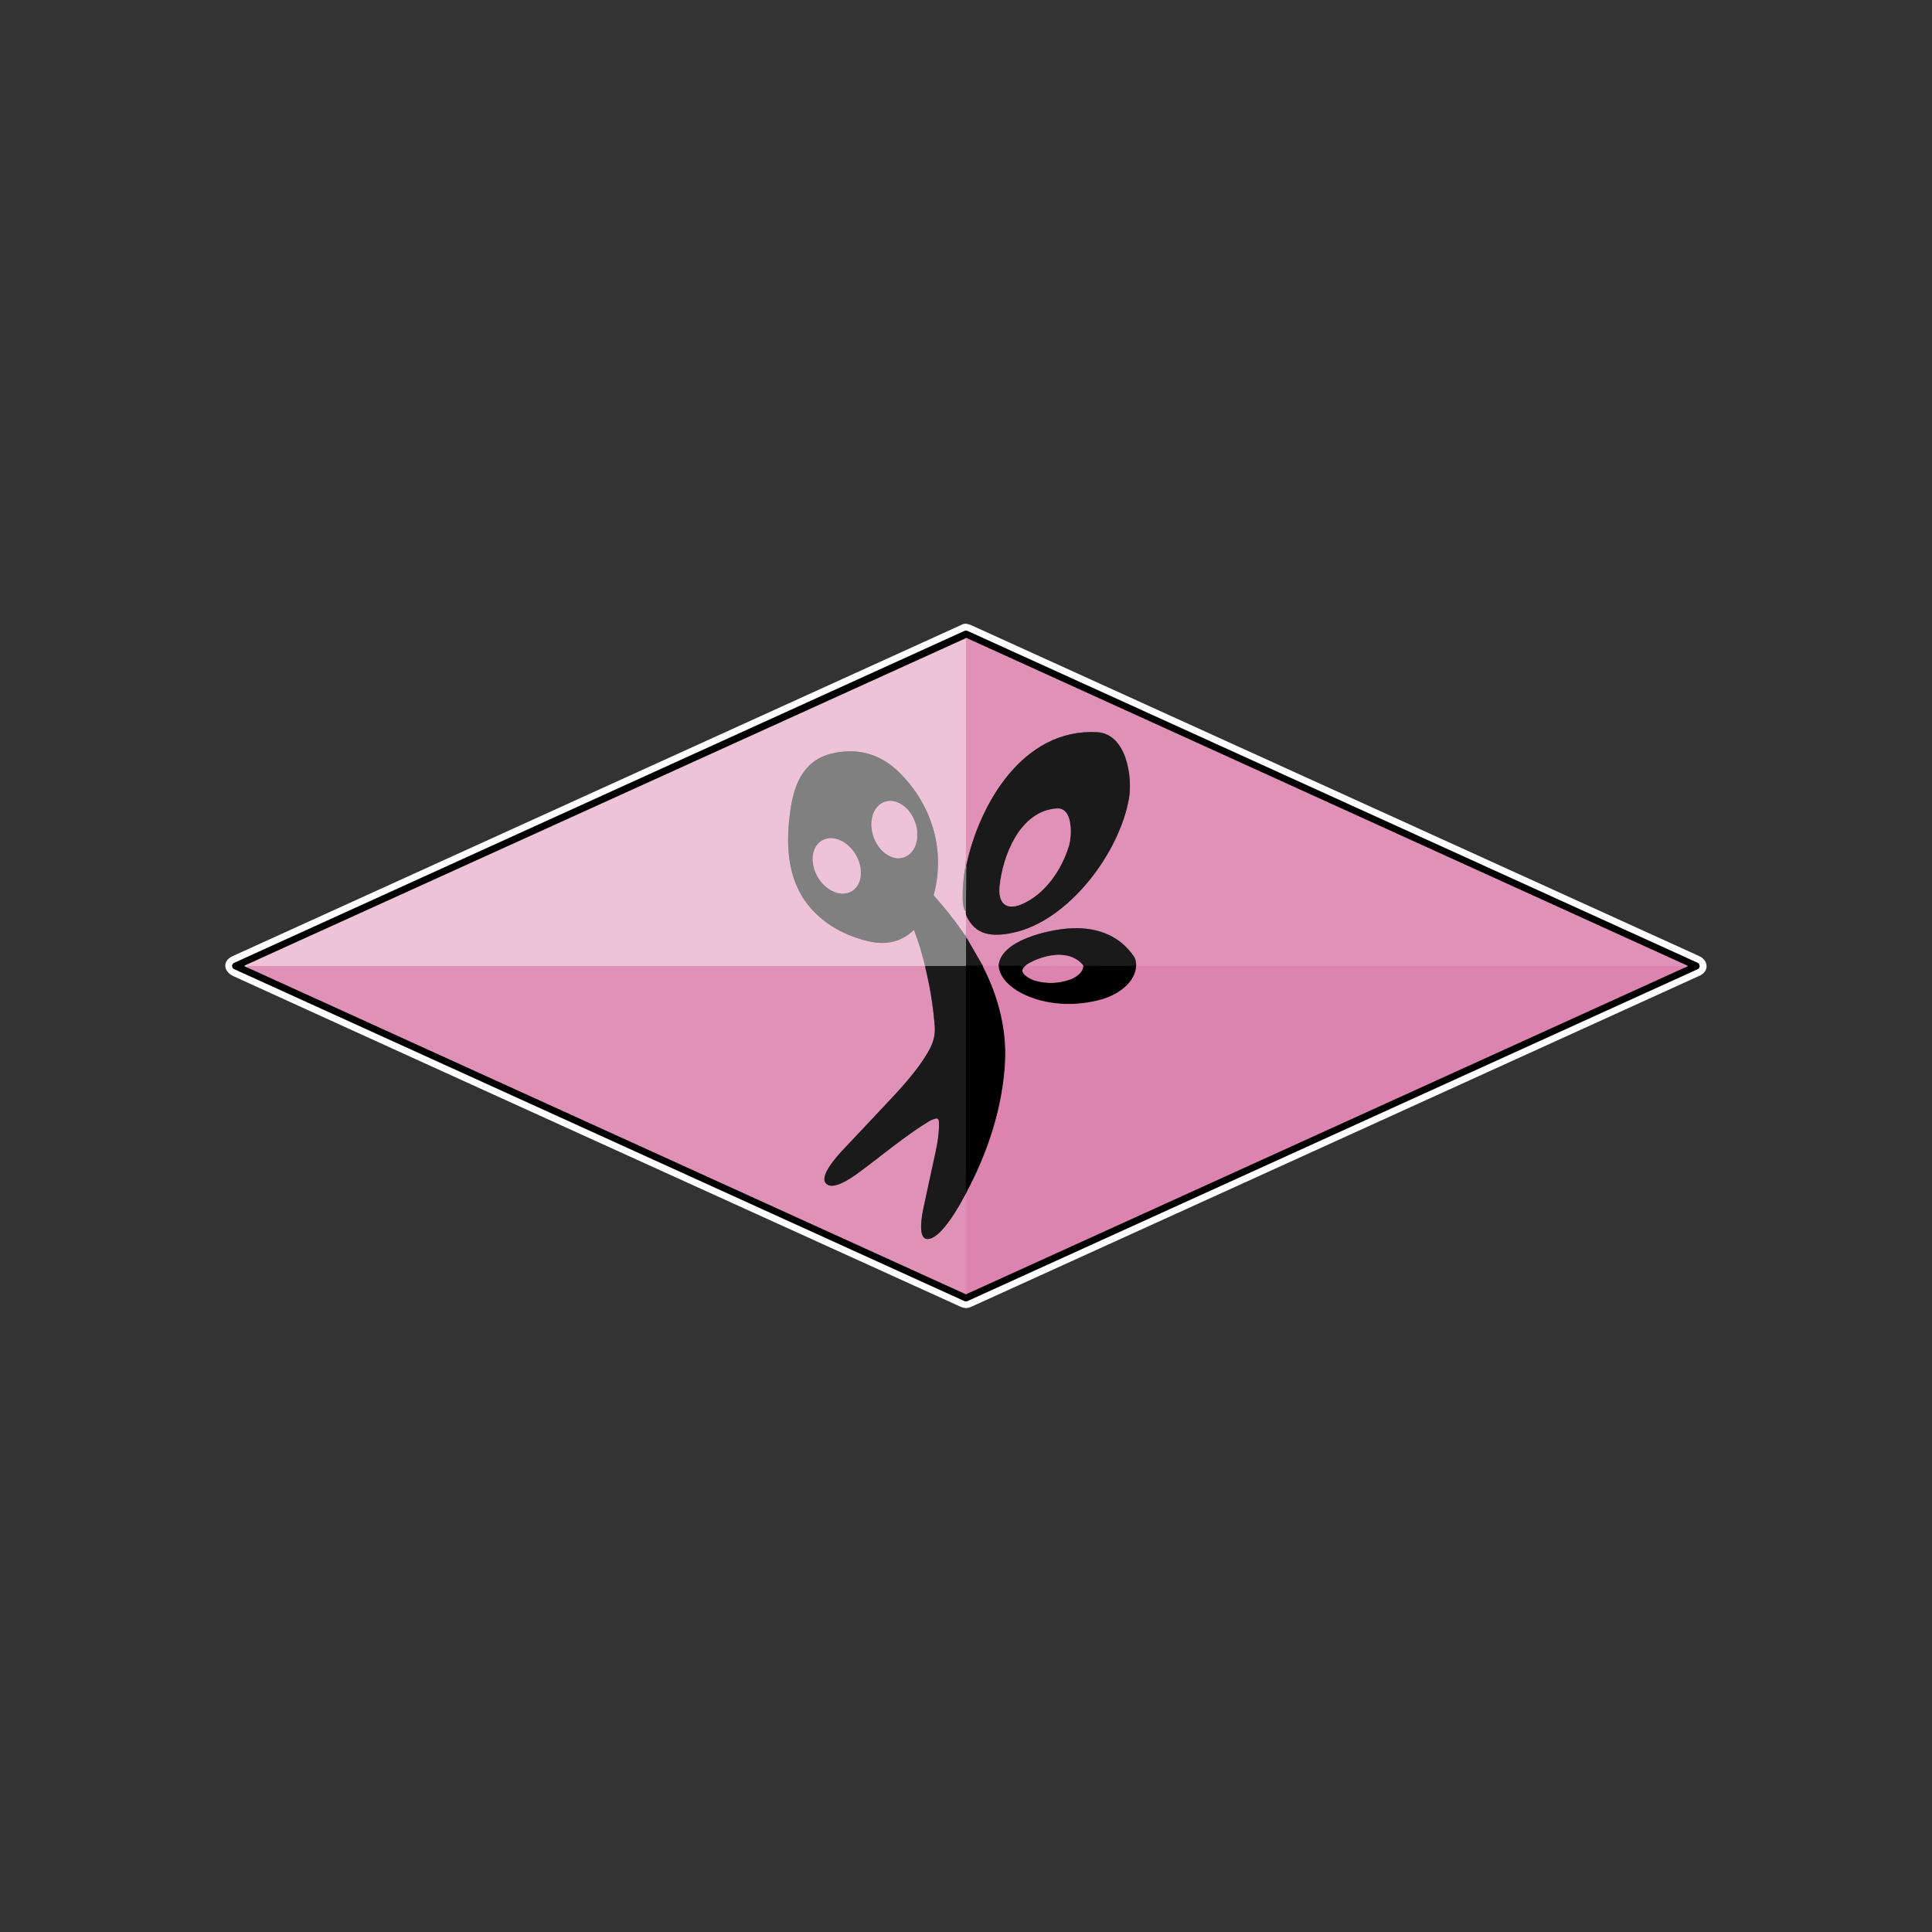 <?xml version="1.0" encoding="UTF-8" standalone="no"?>
<!DOCTYPE svg PUBLIC "-//W3C//DTD SVG 1.1//EN" "http://www.w3.org/Graphics/SVG/1.1/DTD/svg11.dtd">
<svg xmlns="http://www.w3.org/2000/svg" version="1.1" viewBox="0.00 0.00 1448.00 1448.00">
<rect x="0.00" y="0.00" width="1448.00" height="1448.00" fill="#333333" stroke="none"/>
<g stroke-width="2.00" fill="none" stroke-linecap="butt">
<path stroke="#808080" vector-effect="non-scaling-stroke" d="
  M 175.48 726.29
  L 722.67 975.03
  A 3.10 3.10 0.0 0 0 725.23 975.03
  Q 998.53 850.82 1272.19 726.44
  Q 1274.41 725.43 1273.60 723.04
  A 2.43 2.42 -87.4 0 0 1272.32 721.63
  L 725.24 472.96
  A 3.06 3.06 0.0 0 0 722.70 472.96
  L 175.48 721.69
  A 2.53 2.53 0.0 0 0 175.48 726.29"
/>
<path stroke="#70495c" vector-effect="non-scaling-stroke" d="
  M 184.93 724.89
  L 723.49 969.81"
/>
<path stroke="#6e4258" vector-effect="non-scaling-stroke" d="
  M 723.49 969.81
  Q 723.63 970.17 724.00 970.00
  Q 993.17 847.69 1262.32 725.31"
/>
<path stroke="#70495c" vector-effect="non-scaling-stroke" d="
  M 1262.32 725.31
  L 1264.53 724.32
  Q 1265.20 724.02 1264.53 723.71
  L 724.33 478.16"
/>
<path stroke="#77616c" vector-effect="non-scaling-stroke" d="
  M 724.33 478.16
  L 183.53 723.61
  Q 183.10 723.80 183.44 724.13
  Q 183.97 724.65 184.93 724.89"
/>
<path stroke="#e7aac7" vector-effect="non-scaling-stroke" d="
  M 724.33 478.16
  Q 724.35 479.10 724.15 479.70
  Q 723.99 480.16 723.99 480.65
  Q 724.02 561.23 723.98 641.81
  C 723.98 644.94 723.36 648.45 723.19 651.74"
/>
<path stroke="#b7a1ac" vector-effect="non-scaling-stroke" d="
  M 723.19 651.74
  C 722.15 656.81 719.57 680.37 723.95 683.09"
/>
<path stroke="#846e79" vector-effect="non-scaling-stroke" d="
  M 723.95 683.09
  Q 723.70 684.10 724.08 685.82"
/>
<path stroke="#e7aac7" vector-effect="non-scaling-stroke" d="
  M 724.08 685.82
  Q 723.99 692.88 723.94 700.10
  C 723.94 700.59 723.68 700.90 723.42 701.28"
/>
<path stroke="#b7a1ac" vector-effect="non-scaling-stroke" d="
  M 723.42 701.28
  Q 712.80 685.54 700.08 671.44
  Q 699.73 671.06 699.86 670.56
  C 708.86 636.94 698.23 602.79 673.91 578.86
  Q 652.96 558.26 624.13 564.58
  C 602.90 569.23 595.35 586.94 592.49 606.50
  C 588.14 636.25 590.19 666.70 614.71 687.67
  Q 629.78 700.56 651.02 705.49
  Q 670.87 710.10 684.58 697.33
  Q 684.99 696.94 685.19 697.47
  Q 690.11 710.44 693.22 723.78"
/>
<path stroke="#e7aac7" vector-effect="non-scaling-stroke" d="
  M 693.22 723.78
  Q 693.21 723.84 693.20 723.89
  Q 693.19 724.00 693.00 724.00
  L 185.99 724.00
  Q 185.70 724.00 185.55 724.26
  Q 185.33 724.63 184.93 724.89"
/>
<path stroke="#4d4d4d" vector-effect="non-scaling-stroke" d="
  M 723.95 683.09
  L 724.19 648.78"
/>
<path stroke="#4d4d4d" vector-effect="non-scaling-stroke" d="
  M 724.51 702.95
  Q 724.37 702.97 724.24 703.00
  Q 724.06 703.05 724.06 703.24
  L 724.02 723.83"
/>
<path stroke="#404040" vector-effect="non-scaling-stroke" d="
  M 724.02 723.83
  Q 724.00 723.92 723.99 724.01"
/>
<path stroke="#4d4d4d" vector-effect="non-scaling-stroke" d="
  M 723.99 724.01
  L 693.54 724.00"
/>
<path stroke="#b0899c" vector-effect="non-scaling-stroke" d="
  M 693.54 724.00
  Q 693.47 723.70 693.22 723.78"
/>
<path stroke="#de8bb3" vector-effect="non-scaling-stroke" d="
  M 1262.32 725.31
  Q 1261.41 724.01 1260.44 724.01
  Q 1055.99 723.99 851.54 724.01"
/>
<path stroke="#70495c" vector-effect="non-scaling-stroke" d="
  M 851.54 724.01
  Q 851.53 723.72 851.52 723.44"
/>
<path stroke="#7d5669" vector-effect="non-scaling-stroke" d="
  M 851.52 723.44
  Q 851.46 719.31 849.94 717.05
  C 838.47 699.98 820.12 694.34 800.32 695.91
  C 785.74 697.06 750.01 704.63 748.43 723.78"
/>
<path stroke="#de8bb3" vector-effect="non-scaling-stroke" d="
  M 748.43 723.78
  L 736.54 724.03"
/>
<path stroke="#70495c" vector-effect="non-scaling-stroke" d="
  M 736.54 724.03
  Q 736.93 724.33 736.53 723.77"
/>
<path stroke="#7d5669" vector-effect="non-scaling-stroke" d="
  M 736.53 723.77
  L 724.51 702.95"
/>
<path stroke="#b0899c" vector-effect="non-scaling-stroke" d="
  M 724.51 702.95
  Q 724.32 702.02 723.42 701.28"
/>
<path stroke="#7d5669" vector-effect="non-scaling-stroke" d="
  M 724.08 685.82
  C 730.82 701.42 744.10 702.20 758.96 699.12
  C 801.10 690.37 839.30 638.73 846.16 598.20
  C 848.92 581.93 844.08 549.93 822.24 548.76
  C 766.79 545.79 733.95 602.55 724.19 648.78"
/>
<path stroke="#b0899c" vector-effect="non-scaling-stroke" d="
  M 724.19 648.78
  Q 723.94 650.88 723.19 651.74"
/>
<path stroke="#7d5669" vector-effect="non-scaling-stroke" d="
  M 693.54 724.00
  Q 693.40 724.75 693.57 725.44
  Q 698.91 747.17 700.58 769.50
  Q 701.24 778.34 696.34 787.07
  C 688.94 800.25 678.43 812.16 668.14 823.14
  Q 651.21 841.21 634.23 859.22
  C 630.59 863.08 614.04 879.93 618.70 886.47
  C 624.12 894.07 642.00 880.02 646.75 876.48
  C 663.20 864.25 679.24 850.71 696.79 840.12
  C 698.06 839.36 699.70 838.86 701.06 838.38
  A 1.94 1.94 0.0 0 1 703.65 840.11
  C 704.12 848.97 702.70 856.66 700.12 868.42
  Q 696.28 885.95 692.54 903.51
  C 691.59 907.95 685.53 934.10 699.02 927.57
  C 707.65 923.39 718.42 904.92 722.89 896.35"
/>
<path stroke="#de8bb3" vector-effect="non-scaling-stroke" d="
  M 722.89 896.35
  Q 723.99 897.13 723.99 897.75
  Q 724.02 933.62 723.97 969.49
  Q 723.97 969.69 723.78 969.74
  Q 723.63 969.78 723.49 969.81"
/>
<path stroke="#0d0d0d" vector-effect="non-scaling-stroke" d="
  M 736.53 723.77
  L 724.02 723.83"
/>
<path stroke="#6e4258" vector-effect="non-scaling-stroke" d="
  M 736.54 724.03
  C 747.91 745.90 754.54 770.87 753.33 795.47
  C 751.64 829.63 740.48 863.65 724.26 893.91"
/>
<path stroke="#0d0d0d" vector-effect="non-scaling-stroke" d="
  M 724.26 893.91
  Q 723.55 889.54 723.72 885.28
  Q 724.00 878.79 724.00 878.70
  Q 724.01 801.39 723.99 724.01"
/>
<path stroke="#0d0d0d" vector-effect="non-scaling-stroke" d="
  M 851.52 723.44
  Q 849.69 723.95 847.00 723.97
  Q 829.90 724.12 812.81 723.85
  Q 812.25 723.84 811.97 724.24"
/>
<path stroke="#7b4f65" vector-effect="non-scaling-stroke" d="
  M 811.97 724.24
  Q 811.79 724.28 811.54 723.22"
/>
<path stroke="#7d5669" vector-effect="non-scaling-stroke" d="
  M 811.54 723.22
  C 801.05 710.88 781.34 715.76 769.46 722.98"
/>
<path stroke="#7b4f65" vector-effect="non-scaling-stroke" d="
  M 769.46 722.98
  L 767.33 725.04"
/>
<path stroke="#0d0d0d" vector-effect="non-scaling-stroke" d="
  M 767.33 725.04
  L 767.05 724.38
  Q 766.84 723.89 766.30 723.89
  L 748.45 723.88"
/>
<path stroke="#7b4f65" vector-effect="non-scaling-stroke" d="
  M 748.45 723.88
  Q 748.44 723.83 748.43 723.78"
/>
<path stroke="#6e4258" vector-effect="non-scaling-stroke" d="
  M 851.54 724.01
  C 850.85 737.15 836.82 745.93 825.42 749.12
  C 806.07 754.53 783.67 753.73 765.58 744.41
  C 757.98 740.49 749.04 733.12 748.45 723.88"
/>
<path stroke="#7b4f65" vector-effect="non-scaling-stroke" d="
  M 722.89 896.35
  L 724.26 893.91"
/>
<path stroke="#de8bb3" vector-effect="non-scaling-stroke" d="
  M 811.54 723.22
  Q 811.52 724.10 811.44 724.10
  Q 792.28 723.89 773.10 724.02
  C 771.46 724.03 770.71 724.63 769.46 722.98"
/>
<path stroke="#6e4258" vector-effect="non-scaling-stroke" d="
  M 811.97 724.24
  C 811.71 728.95 806.32 732.68 802.33 734.11
  Q 789.17 738.82 775.70 735.08
  C 772.66 734.24 763.03 729.49 767.33 725.04"
/>
<path stroke="#7d5669" vector-effect="non-scaling-stroke" d="
  M 749.19 664.52
  C 748.06 675.98 753.41 682.76 765.35 677.83
  C 783.09 670.50 795.78 651.78 801.17 633.80
  C 803.26 626.84 804.49 605.12 791.99 605.97
  C 764.32 607.85 751.44 641.58 749.19 664.52"
/>
<path stroke="#b7a1ac" vector-effect="non-scaling-stroke" d="
  M 677.611 642.482
  A 21.98 16.47 70.6 0 0 685.845 616.279
  A 21.98 16.47 70.6 0 0 663.009 601.018
  A 21.98 16.47 70.6 0 0 654.775 627.221
  A 21.98 16.47 70.6 0 0 677.611 642.482"
/>
<path stroke="#b7a1ac" vector-effect="non-scaling-stroke" d="
  M 638.245 667.966
  A 21.99 16.46 59.7 0 0 641.361 640.676
  A 21.99 16.46 59.7 0 0 616.055 629.994
  A 21.99 16.46 59.7 0 0 612.938 657.284
  A 21.99 16.46 59.7 0 0 638.245 667.966"
/>
</g>
<path fill="#ffffff" d="
  M 719.53 979.20
  C 538.03 896.72 356.46 814.38 175.07 731.68
  C 167.47 728.22 166.34 720.25 174.51 716.53
  Q 448.15 592.14 721.79 467.77
  C 723.40 467.04 726.31 467.84 728.19 468.70
  Q 1000.82 592.60 1273.45 716.54
  C 1280.46 719.73 1281.18 727.93 1273.88 731.25
  Q 1003.08 854.38 732.25 977.46
  C 726.64 980.00 724.69 981.54 719.53 979.20
  Z
  M 175.48 726.29
  L 722.67 975.03
  A 3.10 3.10 0.0 0 0 725.23 975.03
  Q 998.53 850.82 1272.19 726.44
  Q 1274.41 725.43 1273.60 723.04
  A 2.43 2.42 -87.4 0 0 1272.32 721.63
  L 725.24 472.96
  A 3.06 3.06 0.0 0 0 722.70 472.96
  L 175.48 721.69
  A 2.53 2.53 0.0 0 0 175.48 726.29
  Z"
/>
<path fill="#000000" d="
  M 722.67 975.03
  L 175.48 726.29
  A 2.53 2.53 0.0 0 1 175.48 721.69
  L 722.70 472.96
  A 3.06 3.06 0.0 0 1 725.24 472.96
  L 1272.32 721.63
  A 2.43 2.42 -87.4 0 1 1273.60 723.04
  Q 1274.41 725.43 1272.19 726.44
  Q 998.53 850.82 725.23 975.03
  A 3.10 3.10 0.0 0 1 722.67 975.03
  Z
  M 184.93 724.89
  L 723.49 969.81
  Q 723.63 970.17 724.00 970.00
  Q 993.17 847.69 1262.32 725.31
  L 1264.53 724.32
  Q 1265.20 724.02 1264.53 723.71
  L 724.33 478.16
  L 183.53 723.61
  Q 183.10 723.80 183.44 724.13
  Q 183.97 724.65 184.93 724.89
  Z"
/>
<path fill="#eec2d7" d="
  M 724.33 478.16
  Q 724.35 479.10 724.15 479.70
  Q 723.99 480.16 723.99 480.65
  Q 724.02 561.23 723.98 641.81
  C 723.98 644.94 723.36 648.45 723.19 651.74
  C 722.15 656.81 719.57 680.37 723.95 683.09
  Q 723.70 684.10 724.08 685.82
  Q 723.99 692.88 723.94 700.10
  C 723.94 700.59 723.68 700.90 723.42 701.28
  Q 712.80 685.54 700.08 671.44
  Q 699.73 671.06 699.86 670.56
  C 708.86 636.94 698.23 602.79 673.91 578.86
  Q 652.96 558.26 624.13 564.58
  C 602.90 569.23 595.35 586.94 592.49 606.50
  C 588.14 636.25 590.19 666.70 614.71 687.67
  Q 629.78 700.56 651.02 705.49
  Q 670.87 710.10 684.58 697.33
  Q 684.99 696.94 685.19 697.47
  Q 690.11 710.44 693.22 723.78
  Q 693.21 723.84 693.20 723.89
  Q 693.19 724.00 693.00 724.00
  L 185.99 724.00
  Q 185.70 724.00 185.55 724.26
  Q 185.33 724.63 184.93 724.89
  Q 183.97 724.65 183.44 724.13
  Q 183.10 723.80 183.53 723.61
  L 724.33 478.16
  Z"
/>
<path fill="#e091b7" d="
  M 724.33 478.16
  L 1264.53 723.71
  Q 1265.20 724.02 1264.53 724.32
  L 1262.32 725.31
  Q 1261.41 724.01 1260.44 724.01
  Q 1055.99 723.99 851.54 724.01
  Q 851.53 723.72 851.52 723.44
  Q 851.46 719.31 849.94 717.05
  C 838.47 699.98 820.12 694.34 800.32 695.91
  C 785.74 697.06 750.01 704.63 748.43 723.78
  L 736.54 724.03
  Q 736.93 724.33 736.53 723.77
  L 724.51 702.95
  Q 724.32 702.02 723.42 701.28
  C 723.68 700.90 723.94 700.59 723.94 700.10
  Q 723.99 692.88 724.08 685.82
  C 730.82 701.42 744.10 702.20 758.96 699.12
  C 801.10 690.37 839.30 638.73 846.16 598.20
  C 848.92 581.93 844.08 549.93 822.24 548.76
  C 766.79 545.79 733.95 602.55 724.19 648.78
  Q 723.94 650.88 723.19 651.74
  C 723.36 648.45 723.98 644.94 723.98 641.81
  Q 724.02 561.23 723.99 480.65
  Q 723.99 480.16 724.15 479.70
  Q 724.35 479.10 724.33 478.16
  Z"
/>
<path fill="#1a1a1a" d="
  M 724.08 685.82
  Q 723.70 684.10 723.95 683.09
  L 724.19 648.78
  C 733.95 602.55 766.79 545.79 822.24 548.76
  C 844.08 549.93 848.92 581.93 846.16 598.20
  C 839.30 638.73 801.10 690.37 758.96 699.12
  C 744.10 702.20 730.82 701.42 724.08 685.82
  Z
  M 749.19 664.52
  C 748.06 675.98 753.41 682.76 765.35 677.83
  C 783.09 670.50 795.78 651.78 801.17 633.80
  C 803.26 626.84 804.49 605.12 791.99 605.97
  C 764.32 607.85 751.44 641.58 749.19 664.52
  Z"
/>
<path fill="#808080" d="
  M 723.42 701.28
  Q 724.32 702.02 724.51 702.95
  Q 724.37 702.97 724.24 703.00
  Q 724.06 703.05 724.06 703.24
  L 724.02 723.83
  Q 724.00 723.92 723.99 724.01
  L 693.54 724.00
  Q 693.47 723.70 693.22 723.78
  Q 690.11 710.44 685.19 697.47
  Q 684.99 696.94 684.58 697.33
  Q 670.87 710.10 651.02 705.49
  Q 629.78 700.56 614.71 687.67
  C 590.19 666.70 588.14 636.25 592.49 606.50
  C 595.35 586.94 602.90 569.23 624.13 564.58
  Q 652.96 558.26 673.91 578.86
  C 698.23 602.79 708.86 636.94 699.86 670.56
  Q 699.73 671.06 700.08 671.44
  Q 712.80 685.54 723.42 701.28
  Z
  M 677.611 642.482
  A 21.98 16.47 70.6 0 0 685.845 616.279
  A 21.98 16.47 70.6 0 0 663.009 601.018
  A 21.98 16.47 70.6 0 0 654.775 627.221
  A 21.98 16.47 70.6 0 0 677.611 642.482
  Z
  M 638.245 667.966
  A 21.99 16.46 59.7 0 0 641.361 640.676
  A 21.99 16.46 59.7 0 0 616.055 629.994
  A 21.99 16.46 59.7 0 0 612.938 657.284
  A 21.99 16.46 59.7 0 0 638.245 667.966
  Z"
/>
<ellipse fill="#eec2d7" cx="0.00" cy="0.00" transform="translate(670.31,621.75) rotate(70.6)" rx="21.98" ry="16.47"/>
<path fill="#e091b7" d="
  M 765.35 677.83
  C 753.41 682.76 748.06 675.98 749.19 664.52
  C 751.44 641.58 764.32 607.85 791.99 605.97
  C 804.49 605.12 803.26 626.84 801.17 633.80
  C 795.78 651.78 783.09 670.50 765.35 677.83
  Z"
/>
<ellipse fill="#eec2d7" cx="0.00" cy="0.00" transform="translate(627.15,648.98) rotate(59.7)" rx="21.99" ry="16.46"/>
<path fill="#808080" d="
  M 724.19 648.78
  L 723.95 683.09
  C 719.57 680.37 722.15 656.81 723.19 651.74
  Q 723.94 650.88 724.19 648.78
  Z"
/>
<path fill="#1a1a1a" d="
  M 851.52 723.44
  Q 849.69 723.95 847.00 723.97
  Q 829.90 724.12 812.81 723.85
  Q 812.25 723.84 811.97 724.24
  Q 811.79 724.28 811.54 723.22
  C 801.05 710.88 781.34 715.76 769.46 722.98
  L 767.33 725.04
  L 767.05 724.38
  Q 766.84 723.89 766.30 723.89
  L 748.45 723.88
  Q 748.44 723.83 748.43 723.78
  C 750.01 704.63 785.74 697.06 800.32 695.91
  C 820.12 694.34 838.47 699.98 849.94 717.05
  Q 851.46 719.31 851.52 723.44
  Z"
/>
<path fill="#1a1a1a" d="
  M 724.51 702.95
  L 736.53 723.77
  L 724.02 723.83
  L 724.06 703.24
  Q 724.06 703.05 724.24 703.00
  Q 724.37 702.97 724.51 702.95
  Z"
/>
<path fill="#e091b7" d="
  M 811.54 723.22
  Q 811.52 724.10 811.44 724.10
  Q 792.28 723.89 773.10 724.02
  C 771.46 724.03 770.71 724.63 769.46 722.98
  C 781.34 715.76 801.05 710.88 811.54 723.22
  Z"
/>
<path fill="#dc84af" d="
  M 769.46 722.98
  C 770.71 724.63 771.46 724.03 773.10 724.02
  Q 792.28 723.89 811.44 724.10
  Q 811.52 724.10 811.54 723.22
  Q 811.79 724.28 811.97 724.24
  C 811.71 728.95 806.32 732.68 802.33 734.11
  Q 789.17 738.82 775.70 735.08
  C 772.66 734.24 763.03 729.49 767.33 725.04
  L 769.46 722.98
  Z"
/>
<path fill="#000000" d="
  M 851.52 723.44
  Q 851.53 723.72 851.54 724.01
  C 850.85 737.15 836.82 745.93 825.42 749.12
  C 806.07 754.53 783.67 753.73 765.58 744.41
  C 757.98 740.49 749.04 733.12 748.45 723.88
  L 766.30 723.89
  Q 766.84 723.89 767.05 724.38
  L 767.33 725.04
  C 763.03 729.49 772.66 734.24 775.70 735.08
  Q 789.17 738.82 802.33 734.11
  C 806.32 732.68 811.71 728.95 811.97 724.24
  Q 812.25 723.84 812.81 723.85
  Q 829.90 724.12 847.00 723.97
  Q 849.69 723.95 851.52 723.44
  Z"
/>
<path fill="#e091b7" d="
  M 693.22 723.78
  Q 693.47 723.70 693.54 724.00
  Q 693.40 724.75 693.57 725.44
  Q 698.91 747.17 700.58 769.50
  Q 701.24 778.34 696.34 787.07
  C 688.94 800.25 678.43 812.16 668.14 823.14
  Q 651.21 841.21 634.23 859.22
  C 630.59 863.08 614.04 879.93 618.70 886.47
  C 624.12 894.07 642.00 880.02 646.75 876.48
  C 663.20 864.25 679.24 850.71 696.79 840.12
  C 698.06 839.36 699.70 838.86 701.06 838.38
  A 1.94 1.94 0.0 0 1 703.65 840.11
  C 704.12 848.97 702.70 856.66 700.12 868.42
  Q 696.28 885.95 692.54 903.51
  C 691.59 907.95 685.53 934.10 699.02 927.57
  C 707.65 923.39 718.42 904.92 722.89 896.35
  Q 723.99 897.13 723.99 897.75
  Q 724.02 933.62 723.97 969.49
  Q 723.97 969.69 723.78 969.74
  Q 723.63 969.78 723.49 969.81
  L 184.93 724.89
  Q 185.33 724.63 185.55 724.26
  Q 185.70 724.00 185.99 724.00
  L 693.00 724.00
  Q 693.19 724.00 693.20 723.89
  Q 693.21 723.84 693.22 723.78
  Z"
/>
<path fill="#000000" d="
  M 736.53 723.77
  Q 736.93 724.33 736.54 724.03
  C 747.91 745.90 754.54 770.87 753.33 795.47
  C 751.64 829.63 740.48 863.65 724.26 893.91
  Q 723.55 889.54 723.72 885.28
  Q 724.00 878.79 724.00 878.70
  Q 724.01 801.39 723.99 724.01
  Q 724.00 723.92 724.02 723.83
  L 736.53 723.77
  Z"
/>
<path fill="#dc84af" d="
  M 748.43 723.78
  Q 748.44 723.83 748.45 723.88
  C 749.04 733.12 757.98 740.49 765.58 744.41
  C 783.67 753.73 806.07 754.53 825.42 749.12
  C 836.82 745.93 850.85 737.15 851.54 724.01
  Q 1055.99 723.99 1260.44 724.01
  Q 1261.41 724.01 1262.32 725.31
  Q 993.17 847.69 724.00 970.00
  Q 723.63 970.17 723.49 969.81
  Q 723.63 969.78 723.78 969.74
  Q 723.97 969.69 723.97 969.49
  Q 724.02 933.62 723.99 897.75
  Q 723.99 897.13 722.89 896.35
  L 724.26 893.91
  C 740.48 863.65 751.64 829.63 753.33 795.47
  C 754.54 770.87 747.91 745.90 736.54 724.03
  L 748.43 723.78
  Z"
/>
<path fill="#1a1a1a" d="
  M 693.54 724.00
  L 723.99 724.01
  Q 724.01 801.39 724.00 878.70
  Q 724.00 878.79 723.72 885.28
  Q 723.55 889.54 724.26 893.91
  L 722.89 896.35
  C 718.42 904.92 707.65 923.39 699.02 927.57
  C 685.53 934.10 691.59 907.95 692.54 903.51
  Q 696.28 885.95 700.12 868.42
  C 702.70 856.66 704.12 848.97 703.65 840.11
  A 1.94 1.94 0.0 0 0 701.06 838.38
  C 699.70 838.86 698.06 839.36 696.79 840.12
  C 679.24 850.71 663.20 864.25 646.75 876.48
  C 642.00 880.02 624.12 894.07 618.70 886.47
  C 614.04 879.93 630.59 863.08 634.23 859.22
  Q 651.21 841.21 668.14 823.14
  C 678.43 812.16 688.94 800.25 696.34 787.07
  Q 701.24 778.34 700.58 769.50
  Q 698.91 747.17 693.57 725.44
  Q 693.40 724.75 693.54 724.00
  Z"
/>
</svg>
